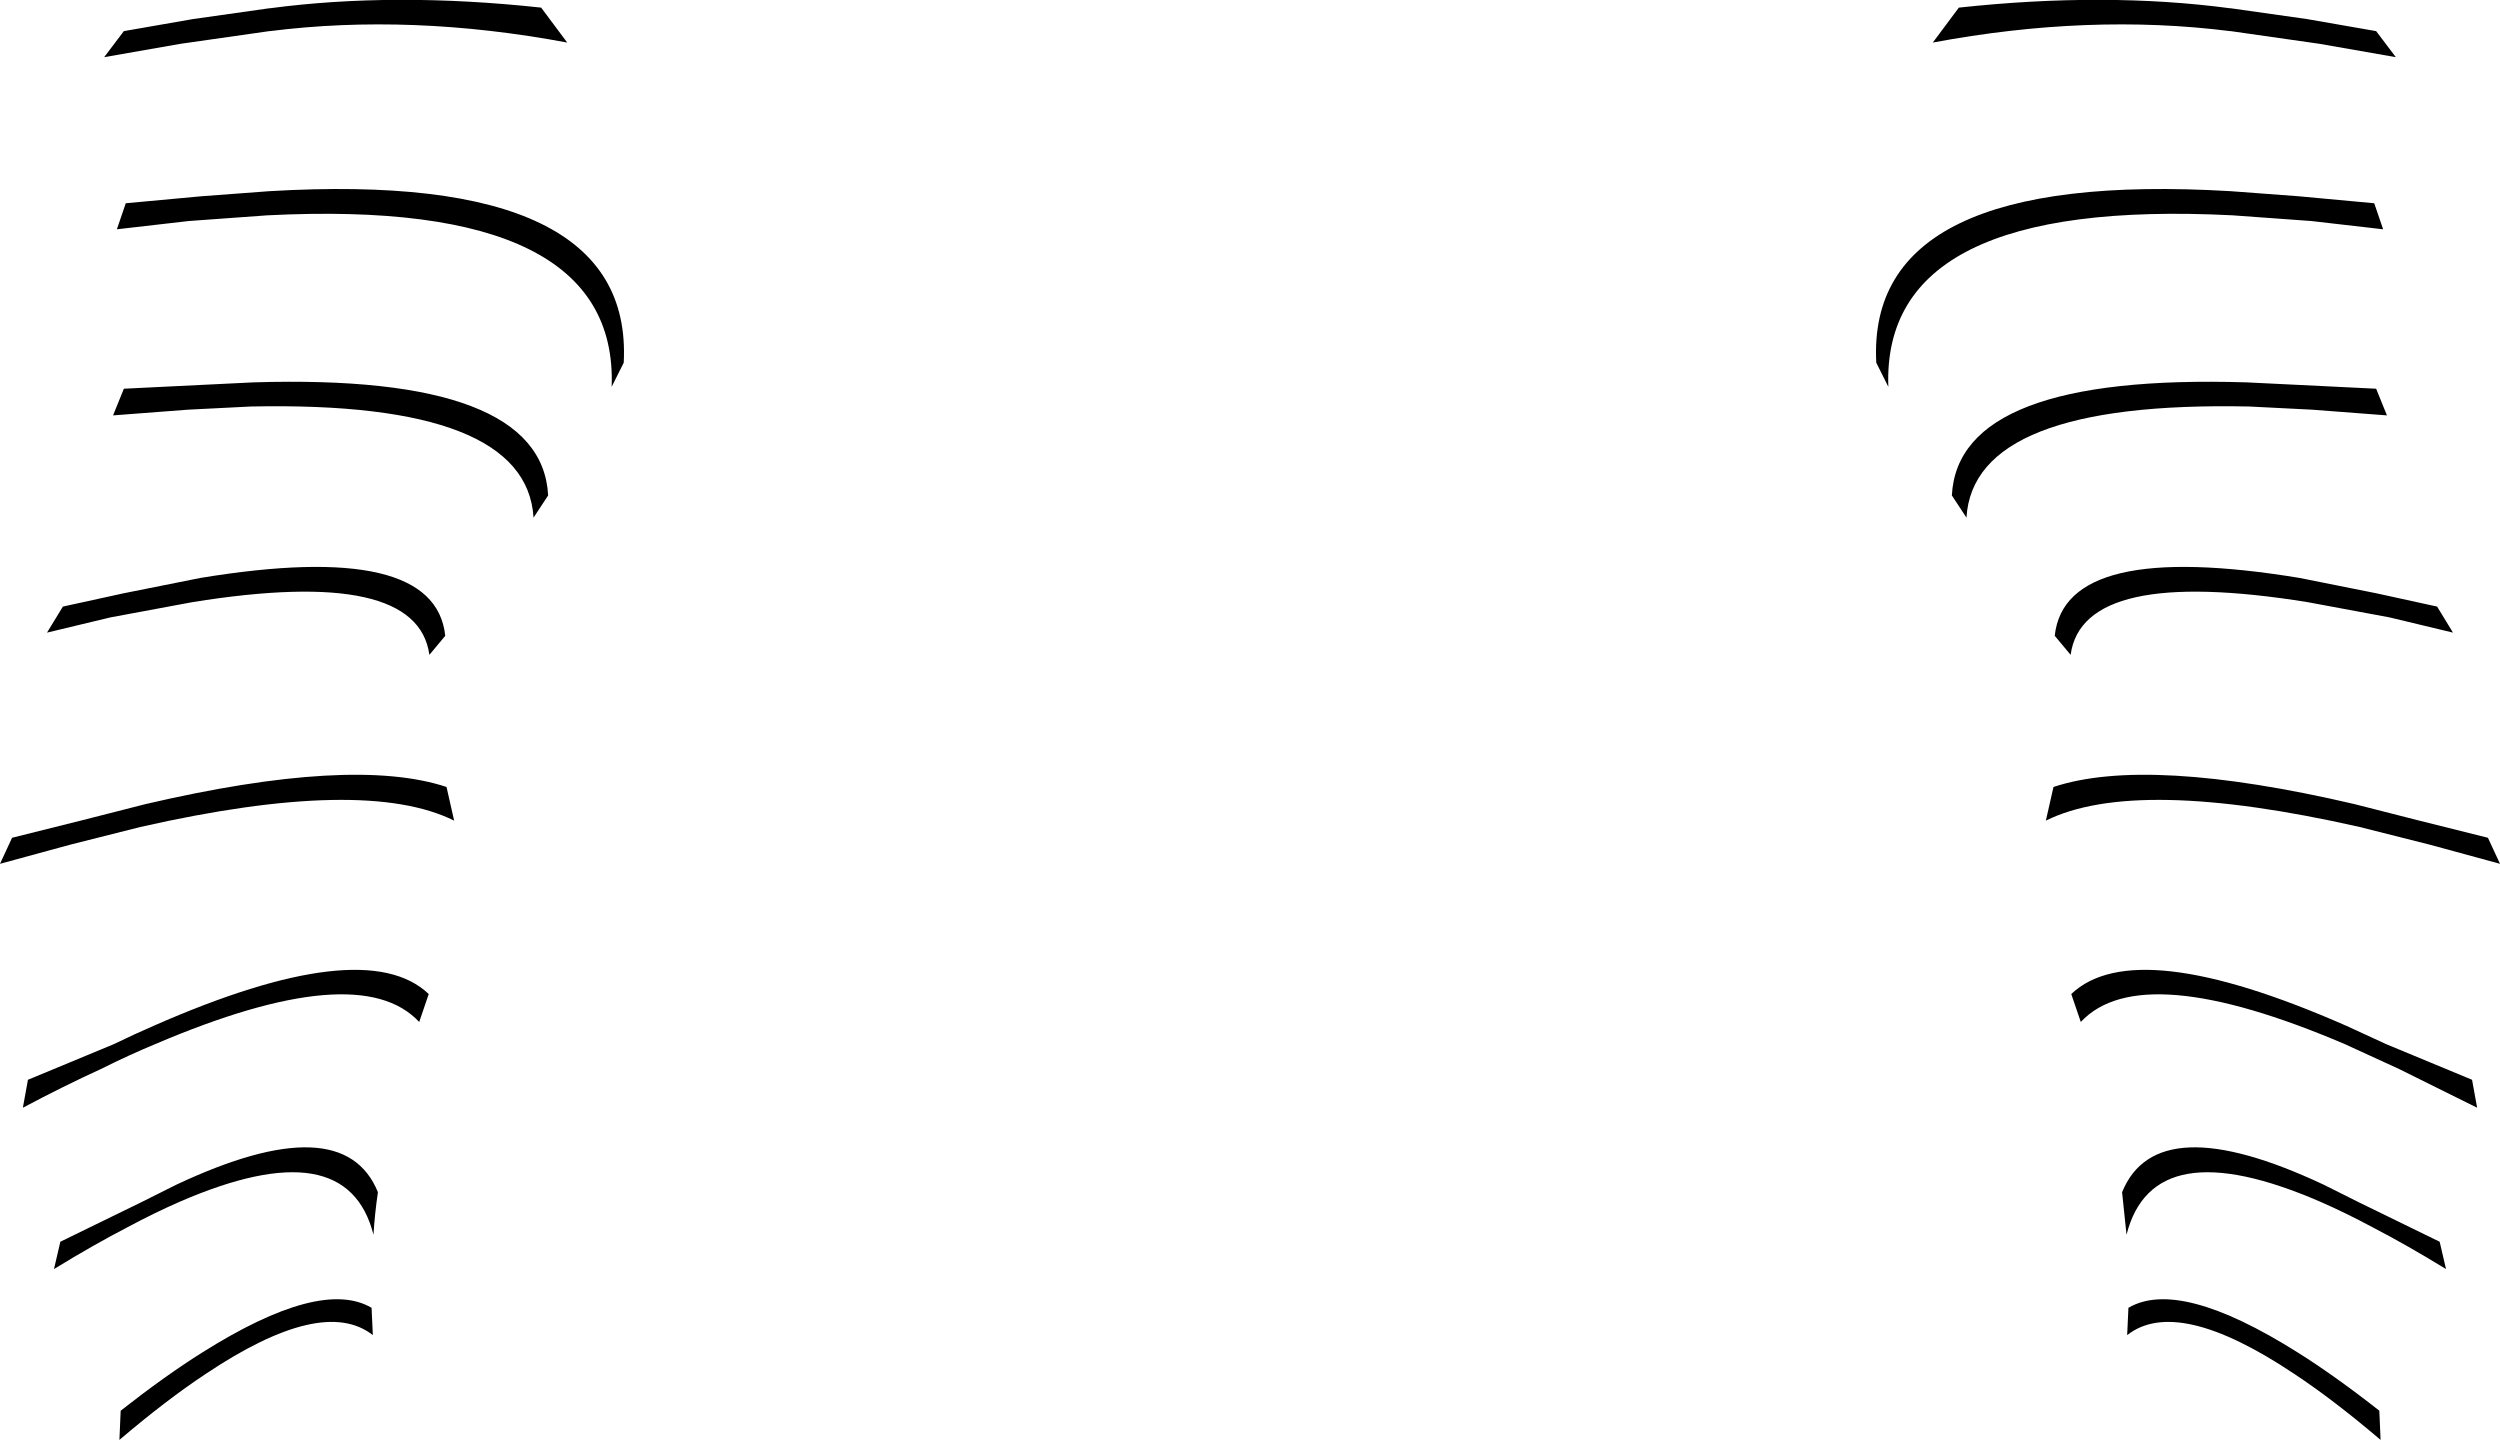 <?xml version="1.0" encoding="UTF-8" standalone="no"?>
<svg xmlns:xlink="http://www.w3.org/1999/xlink" height="113.35px" width="196.8px" xmlns="http://www.w3.org/2000/svg">
  <g transform="matrix(1.0, 0.0, 0.0, 1.0, -301.4, -250.5)">
    <path d="M477.15 267.45 Q449.5 266.05 450.05 280.95 L449.9 280.65 449.1 279.05 Q448.3 263.85 477.0 265.55 L482.35 265.95 488.3 266.5 489.0 268.55 483.35 267.9 477.15 267.45 M477.0 252.95 L476.95 252.95 Q465.85 251.55 453.55 253.85 L455.6 251.1 Q467.15 249.85 476.95 251.15 L477.0 251.15 483.0 252.0 488.45 252.95 490.0 255.0 484.0 253.95 477.0 252.95 M456.2 291.25 L455.05 289.5 Q455.55 279.9 478.25 280.6 L482.35 280.8 488.45 281.1 489.3 283.2 483.4 282.75 478.45 282.5 Q456.75 282.05 456.2 291.25 M346.05 253.85 Q333.75 251.55 322.65 252.95 L322.6 252.95 315.6 253.95 309.6 255.0 311.15 252.95 316.6 252.0 322.6 251.15 322.65 251.15 Q332.45 249.85 344.0 251.1 L346.05 253.85 M349.55 280.95 Q350.1 266.05 322.45 267.45 L316.25 267.9 310.6 268.55 311.3 266.5 317.25 265.95 322.6 265.55 Q351.3 263.85 350.5 279.05 L349.7 280.65 349.55 280.95 M343.4 291.25 Q342.85 282.05 321.15 282.5 L316.2 282.75 310.3 283.2 311.15 281.1 317.25 280.8 321.35 280.6 Q344.05 279.9 344.55 289.5 L343.4 291.25 M334.4 330.95 Q329.65 325.85 313.6 332.7 311.55 333.55 309.35 334.65 306.4 336.0 303.2 337.7 L303.6 335.5 310.35 332.7 Q312.0 331.9 313.5 331.25 330.1 323.95 335.15 328.75 L334.4 330.95 M337.15 315.1 Q330.1 311.6 312.45 315.6 L306.9 317.0 301.4 318.5 302.35 316.45 307.95 315.05 312.85 313.8 Q329.15 310.0 336.55 312.45 L337.15 315.1 M335.2 302.05 Q334.25 295.05 316.55 297.9 L310.1 299.1 305.1 300.3 306.35 298.25 311.15 297.2 317.15 296.0 Q335.65 292.95 336.45 300.55 L335.2 302.05 M330.75 355.6 Q326.8 352.5 317.6 358.65 314.5 360.7 310.8 363.85 L310.9 361.55 Q314.4 358.8 317.35 356.95 326.65 351.1 330.65 353.45 L330.75 355.6 M330.8 347.7 Q328.7 339.4 315.55 345.1 313.6 345.95 311.45 347.1 308.75 348.5 305.65 350.4 L306.15 348.25 312.5 345.15 315.3 343.75 Q328.4 337.6 331.15 344.35 330.9 346.05 330.8 347.7 M484.3 343.75 L487.1 345.15 493.45 348.25 493.95 350.4 Q490.85 348.5 488.15 347.1 486.0 345.95 484.05 345.1 470.9 339.4 468.8 347.7 L468.45 344.35 Q471.2 337.6 484.3 343.75 M482.0 358.65 Q472.8 352.5 468.85 355.6 L468.95 353.45 Q472.95 351.1 482.25 356.95 485.2 358.8 488.7 361.55 L488.8 363.85 Q485.1 360.7 482.0 358.65 M464.4 302.05 L463.15 300.55 Q463.95 292.95 482.45 296.0 L488.45 297.2 493.25 298.25 494.5 300.3 489.5 299.1 483.05 297.9 Q465.35 295.05 464.4 302.05 M462.45 315.1 L463.05 312.45 Q470.45 310.0 486.75 313.8 L491.65 315.05 497.25 316.45 498.2 318.5 492.7 317.0 487.15 315.6 Q469.5 311.6 462.45 315.1 M465.2 330.95 L464.45 328.75 Q469.5 323.95 486.1 331.25 L489.25 332.7 496.0 335.5 496.4 337.7 490.25 334.65 486.0 332.7 Q469.95 325.85 465.2 330.95" fill="#000000" fill-rule="evenodd" stroke="none"/>
  </g>
</svg>
